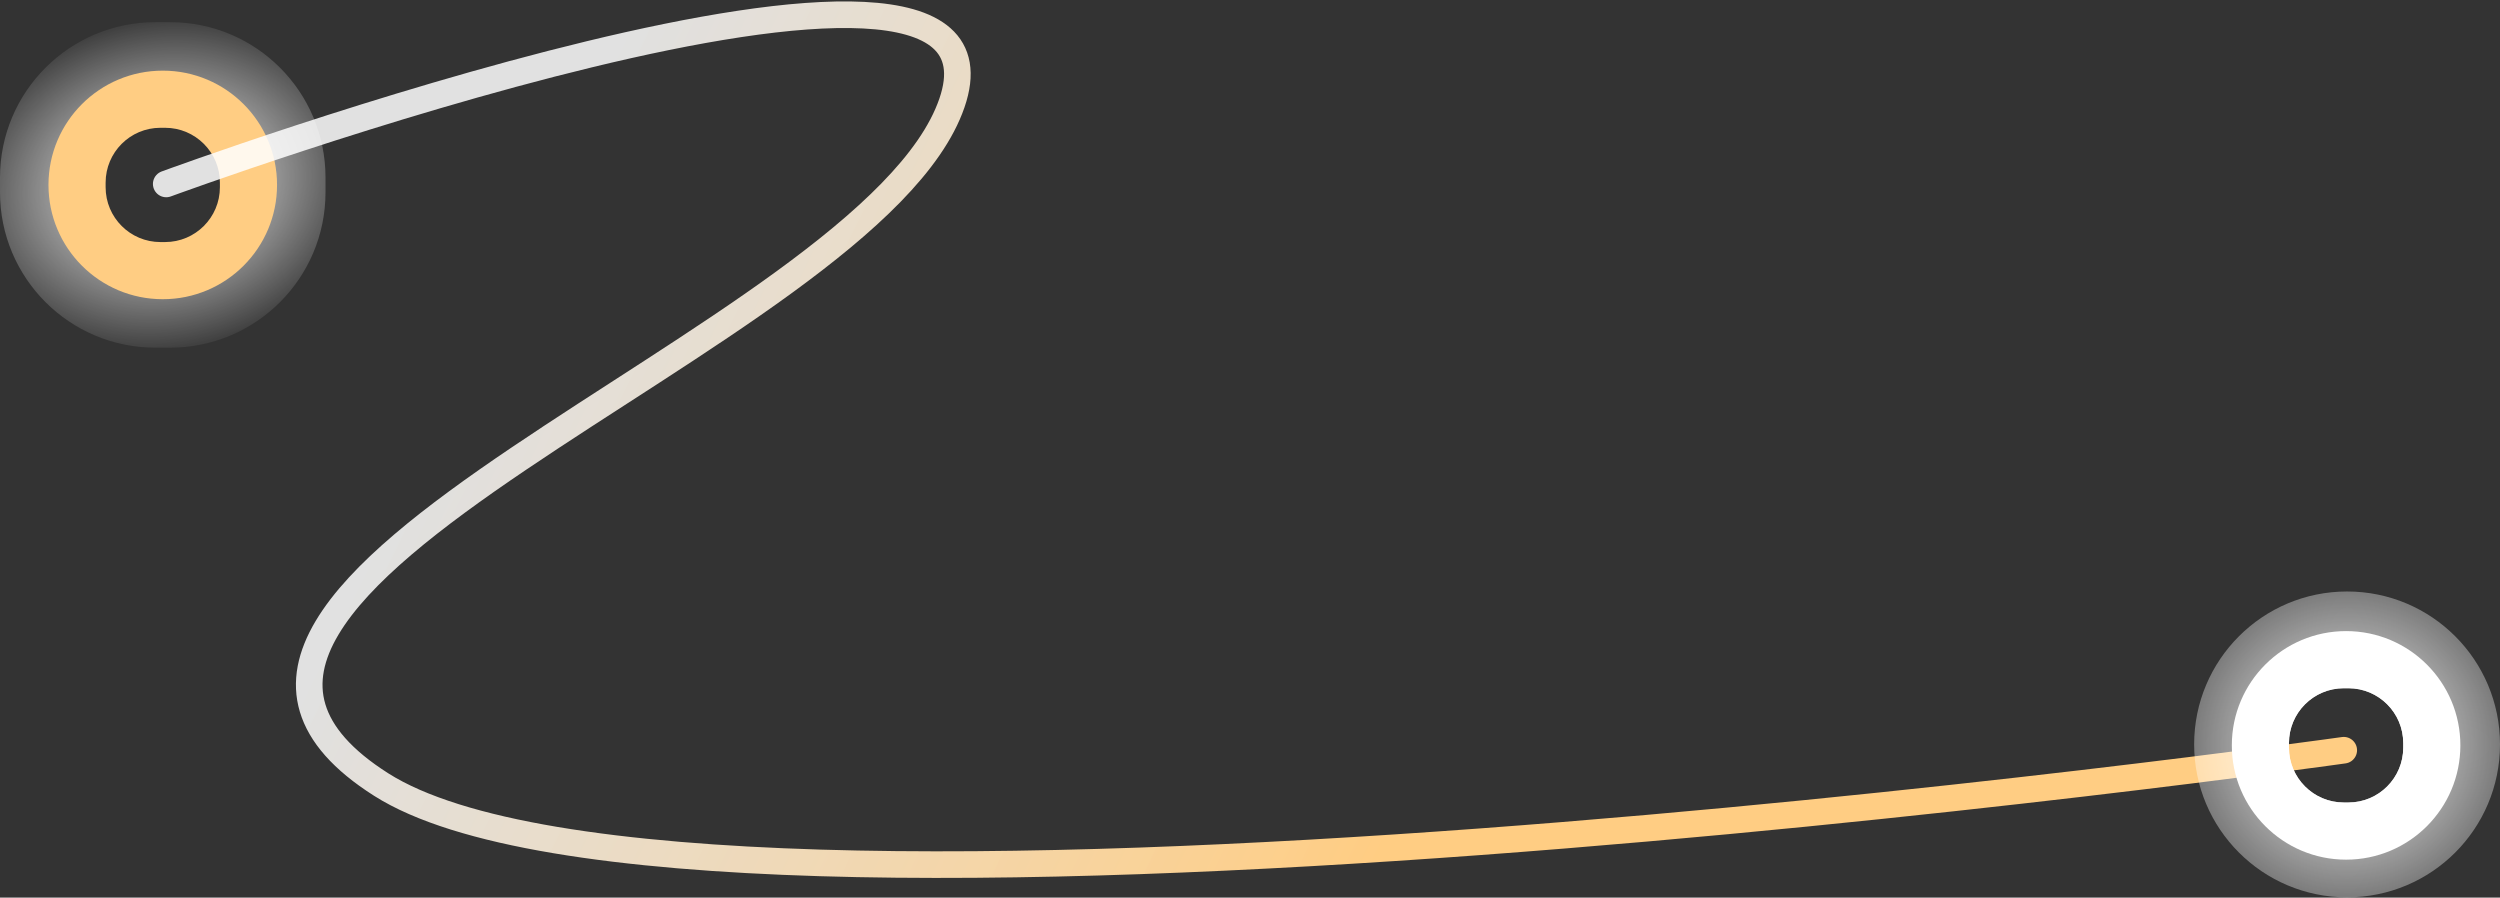 <svg width="1128" height="405" viewBox="0 0 1128 405" fill="none" xmlns="http://www.w3.org/2000/svg">
<rect x="0" y="0" width="1128" height="405" fill="#333333" stroke="none"/>
<path fill-rule="evenodd" clip-rule="evenodd" d="M76.75 10.001C115.479 10.001 146.875 41.397 146.875 80.126V86.751C146.875 125.479 115.479 156.875 76.75 156.875H70.125C31.396 156.875 0 125.479 0 86.751V80.126C0 41.397 31.396 10.001 70.125 10.001H76.75ZM85.406 46.719C99.075 46.719 110.156 57.8 110.156 71.469V95.407C110.156 109.076 99.075 120.157 85.406 120.157H61.469C47.8 120.157 36.719 109.076 36.719 95.407V71.469C36.719 57.8 47.8 46.719 61.469 46.719H85.406Z" fill="url(#paint0_radial)"/>
<path fill-rule="evenodd" clip-rule="evenodd" d="M73.438 31.875C101.915 31.875 125 54.961 125 83.438C125 111.915 101.915 135 73.438 135C44.96 135 21.875 111.915 21.875 83.438C21.875 54.961 44.96 31.875 73.438 31.875ZM74.469 57.657C88.138 57.657 99.219 68.738 99.219 82.407V84.469C99.219 98.138 88.138 109.219 74.469 109.219H72.406C58.737 109.219 47.656 98.138 47.656 84.469V82.407C47.656 68.738 58.737 57.657 72.406 57.657H74.469Z" fill="#FFCD83"/>
<path d="M1057.5 338.5C1057.5 338.5 313 443.5 172 354C31 264.5 392.5 154 429.5 46.5C466.5 -61 75 83 75 83" stroke="url(#paint1_linear)" stroke-width="12" stroke-linecap="round"/>
<path fill-rule="evenodd" clip-rule="evenodd" d="M1059 404.876C1020.89 404.876 990 373.984 990 335.876C990 297.768 1020.89 266.876 1059 266.876C1097.11 266.876 1128 297.768 1128 335.876C1128 373.984 1097.11 404.876 1059 404.876ZM1057.53 362.095C1043.86 362.095 1032.78 351.014 1032.78 337.345V335.282C1032.78 321.613 1043.86 310.532 1057.53 310.532H1059.59C1073.26 310.532 1084.34 321.613 1084.34 335.282V337.345C1084.34 351.014 1073.26 362.095 1059.59 362.095H1057.53Z" fill="url(#paint2_radial)"/>
<path fill-rule="evenodd" clip-rule="evenodd" d="M1058.56 387.875C1030.09 387.875 1007 364.79 1007 336.313C1007 307.836 1030.09 284.75 1058.56 284.75C1087.04 284.75 1110.12 307.836 1110.12 336.313C1110.12 364.79 1087.04 387.875 1058.56 387.875ZM1057.53 362.094C1043.86 362.094 1032.78 351.013 1032.78 337.344V335.282C1032.78 321.613 1043.86 310.532 1057.53 310.532H1059.59C1073.26 310.532 1084.34 321.613 1084.34 335.282V337.344C1084.34 351.013 1073.26 362.094 1059.59 362.094H1057.53Z" fill="white"/>
<defs>
<radialGradient id="paint0_radial" cx="0" cy="0" r="1" gradientUnits="userSpaceOnUse" gradientTransform="translate(73.438 83.438) rotate(-9.961) scale(97.914 78.792)">
<stop stop-color="white"/>
<stop offset="1" stop-color="white" stop-opacity="0"/>
</radialGradient>
<linearGradient id="paint1_linear" x1="671" y1="286.5" x2="250.001" y2="81" gradientUnits="userSpaceOnUse">
<stop stop-color="#FFCD83"/>
<stop offset="1" stop-color="white" stop-opacity="0.85"/>
</linearGradient>
<radialGradient id="paint2_radial" cx="0" cy="0" r="1" gradientUnits="userSpaceOnUse" gradientTransform="translate(1059 335.876) rotate(-90) scale(107.5)">
<stop stop-color="white"/>
<stop offset="1" stop-color="white" stop-opacity="0"/>
</radialGradient>
</defs>
</svg>
